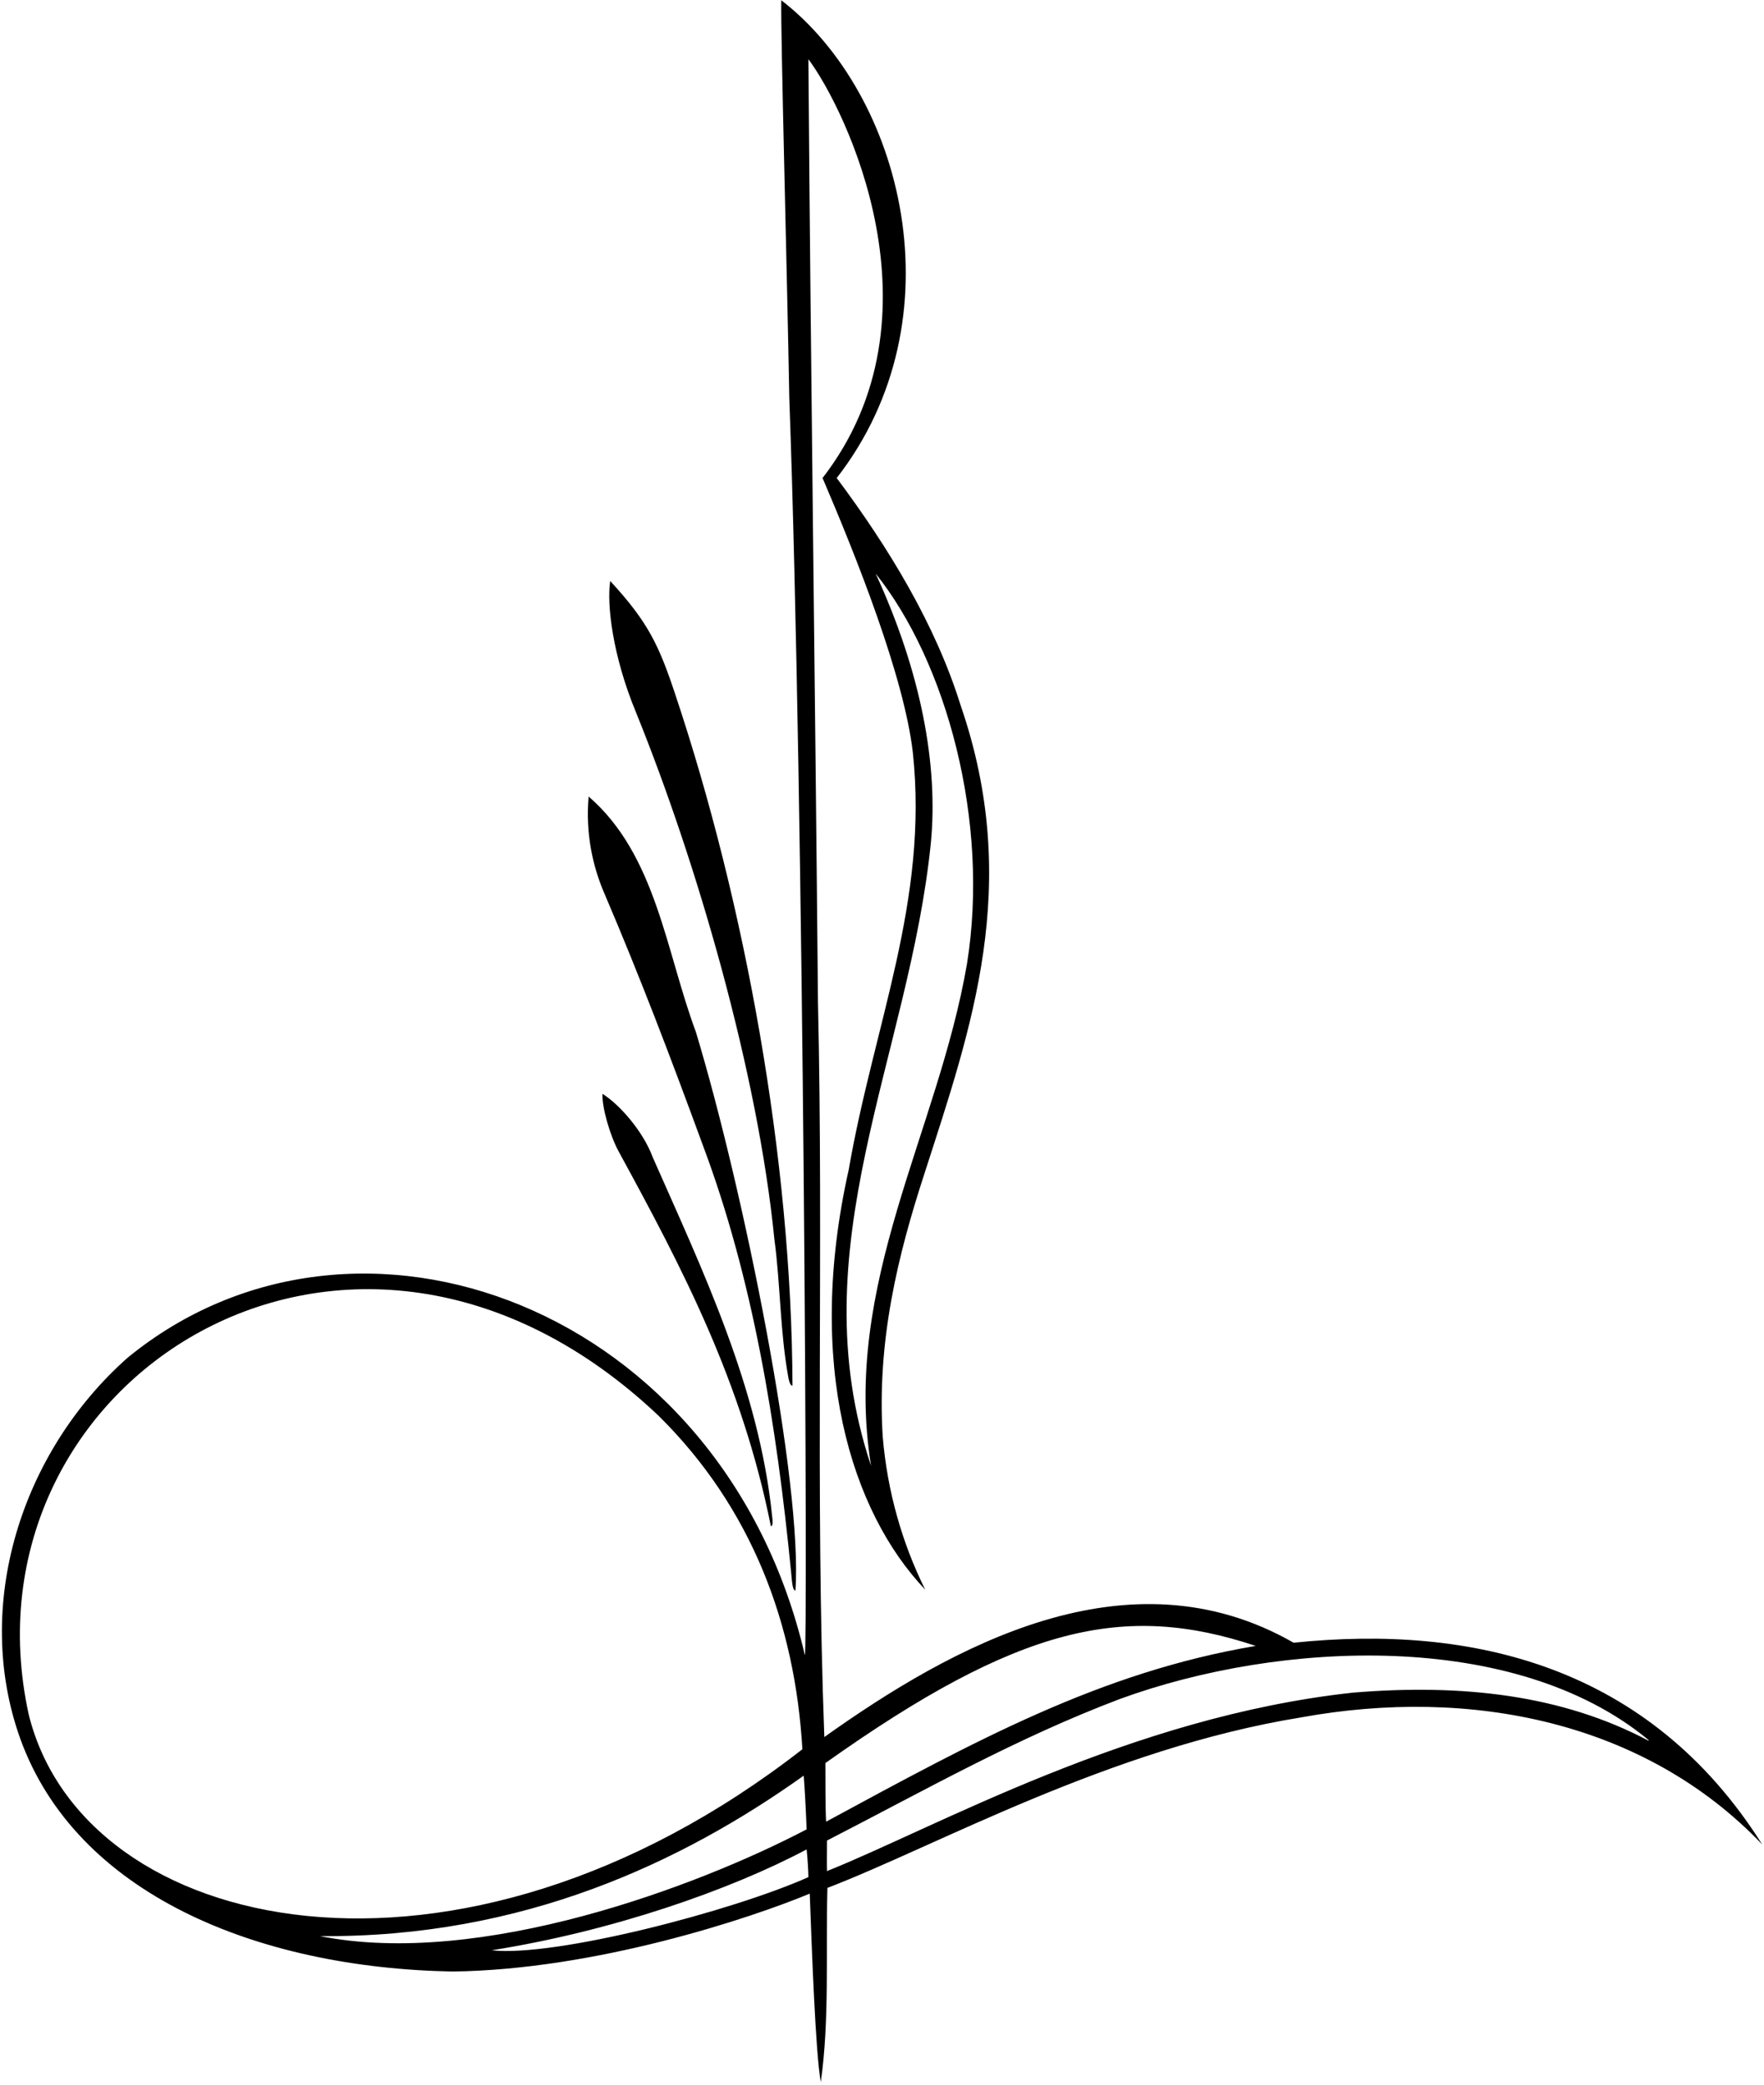 <?xml version="1.0" encoding="UTF-8"?>
<svg xmlns="http://www.w3.org/2000/svg" xmlns:xlink="http://www.w3.org/1999/xlink" width="566pt" height="669pt" viewBox="0 0 566 669" version="1.1">
<g id="surface1">
<path style=" stroke:none;fill-rule:nonzero;fill:rgb(0%,0%,0%);fill-opacity:1;" d="M 415.074 527.102 C 361.871 496.609 305.188 528.41 264.496 557.363 C 261.543 478.102 264.27 400.824 262.453 321.445 C 261.543 219.246 260.145 121.586 259.387 19.004 C 271.141 34.676 304.051 101.523 263.93 153.383 C 274.715 178.59 290.047 216.973 292.887 241.391 C 297.996 289.082 280.395 328.715 272.332 375.273 C 258.336 437.77 273.012 484.969 296.859 510.066 C 289.48 495.191 284.711 478.609 283.234 461.012 C 281.301 430.465 288.004 402.98 296.633 376.523 C 311.621 329.965 328.09 283.973 308.215 226.285 C 300.152 200.395 285.164 175.754 268.469 153.383 C 308.215 102.281 289.699 30.113 250.68 0.078 C 250.453 10.523 252.57 88.086 253.254 127.719 C 258.023 258.082 259.16 530.734 258.25 531.074 C 232.133 419.105 114.137 375.668 40.902 435.688 C 6.605 466.121 -8.727 515.402 6.492 557.875 C 24.434 607.613 82.234 631.461 145.262 632.598 C 191.188 632.02 240.648 615.562 259.812 607.613 C 260.492 625.555 261.656 658.715 263.359 668.082 C 266.199 648.211 264.922 626.207 265.488 605.77 C 300.504 592.332 355.91 561.055 417.461 551.062 C 471.738 541.184 527.723 552.312 565.426 591.828 C 529.23 534.457 472.352 521.145 415.074 527.102 Z M 310.262 309.297 C 300.949 363.465 270.059 411.953 279.484 470.32 C 256.094 400.371 291.75 339.047 298.676 270.461 C 301.086 245.613 295.586 215.777 280.961 184.043 C 303.672 212.43 317.641 263.531 310.262 309.297 Z M 9.219 550.152 C -14.25 443.09 112.898 361.102 211.352 454.309 C 241.328 483.949 255.129 521.309 257.453 561.281 C 146.965 647.359 26.875 621.547 9.219 550.152 Z M 102.676 621.238 C 167.973 621.809 219.074 597.395 257.871 569.762 C 258.137 572.484 258.629 581.684 258.816 586.984 C 223.805 605.344 154.156 631.461 102.676 621.238 Z M 157.754 625.781 C 196.184 619.715 234.176 606.523 258.816 593.418 C 259.102 595.879 259.387 600.801 259.387 602.312 C 235.047 613.184 178.191 628.055 157.754 625.781 Z M 264.836 565.711 C 327.035 521.547 360.832 514.117 402.922 528.121 C 352.902 536.555 312.871 558.672 265.062 584.523 C 264.781 578.941 264.875 572.031 264.836 565.711 Z M 528.973 558.555 C 501.152 543.793 469.09 540.234 434.152 543.113 C 362.723 550.836 300.359 586.367 265.348 600.375 C 265.254 597.914 265.348 594.215 265.348 590.578 C 296.953 574.34 326.008 557.762 359.316 545.156 C 410.797 526.344 486.121 522.824 528.973 558.328 C 528.973 558.441 528.973 558.555 528.973 558.555 "/>
<path style=" stroke:none;fill-rule:nonzero;fill:rgb(0%,0%,0%);fill-opacity:1;" d="M 248.484 397.758 C 250.414 411.953 250.273 427.48 252.996 442.242 C 253.281 443.523 253.566 444.516 254.277 444.656 C 254.047 372.094 239.098 289.879 216.613 222.652 C 211.391 206.941 207.906 199.562 195.793 186.426 C 194.656 193.883 196.512 210.387 204.121 228.707 C 223.539 276.629 243.148 343.934 248.484 397.758 "/>
<path style=" stroke:none;fill-rule:nonzero;fill:rgb(0%,0%,0%);fill-opacity:1;" d="M 225.547 367.551 C 241.594 410.344 249.164 456.961 253.836 504.445 C 254.086 507.113 254.277 510.52 255.223 510.332 C 257.605 476.152 238.719 382.199 223.273 331.098 C 213.621 305.207 210.555 274.32 188.867 255.582 C 187.844 267.316 190.113 277.914 193.977 286.812 C 205.332 313.383 215.098 339.047 225.547 367.551 "/>
<path style=" stroke:none;fill-rule:nonzero;fill:rgb(0%,0%,0%);fill-opacity:1;" d="M 193.297 350.973 C 193.145 355.516 195.793 364.598 198.633 369.711 C 219.074 407.184 238.035 443.297 247.348 489.738 C 248.172 489.512 247.887 487.809 247.746 486.531 C 243.59 445.445 225.387 407.473 209.422 371.301 C 206.391 363.086 198.82 354.379 193.297 350.973 "/>
</g>
</svg>
